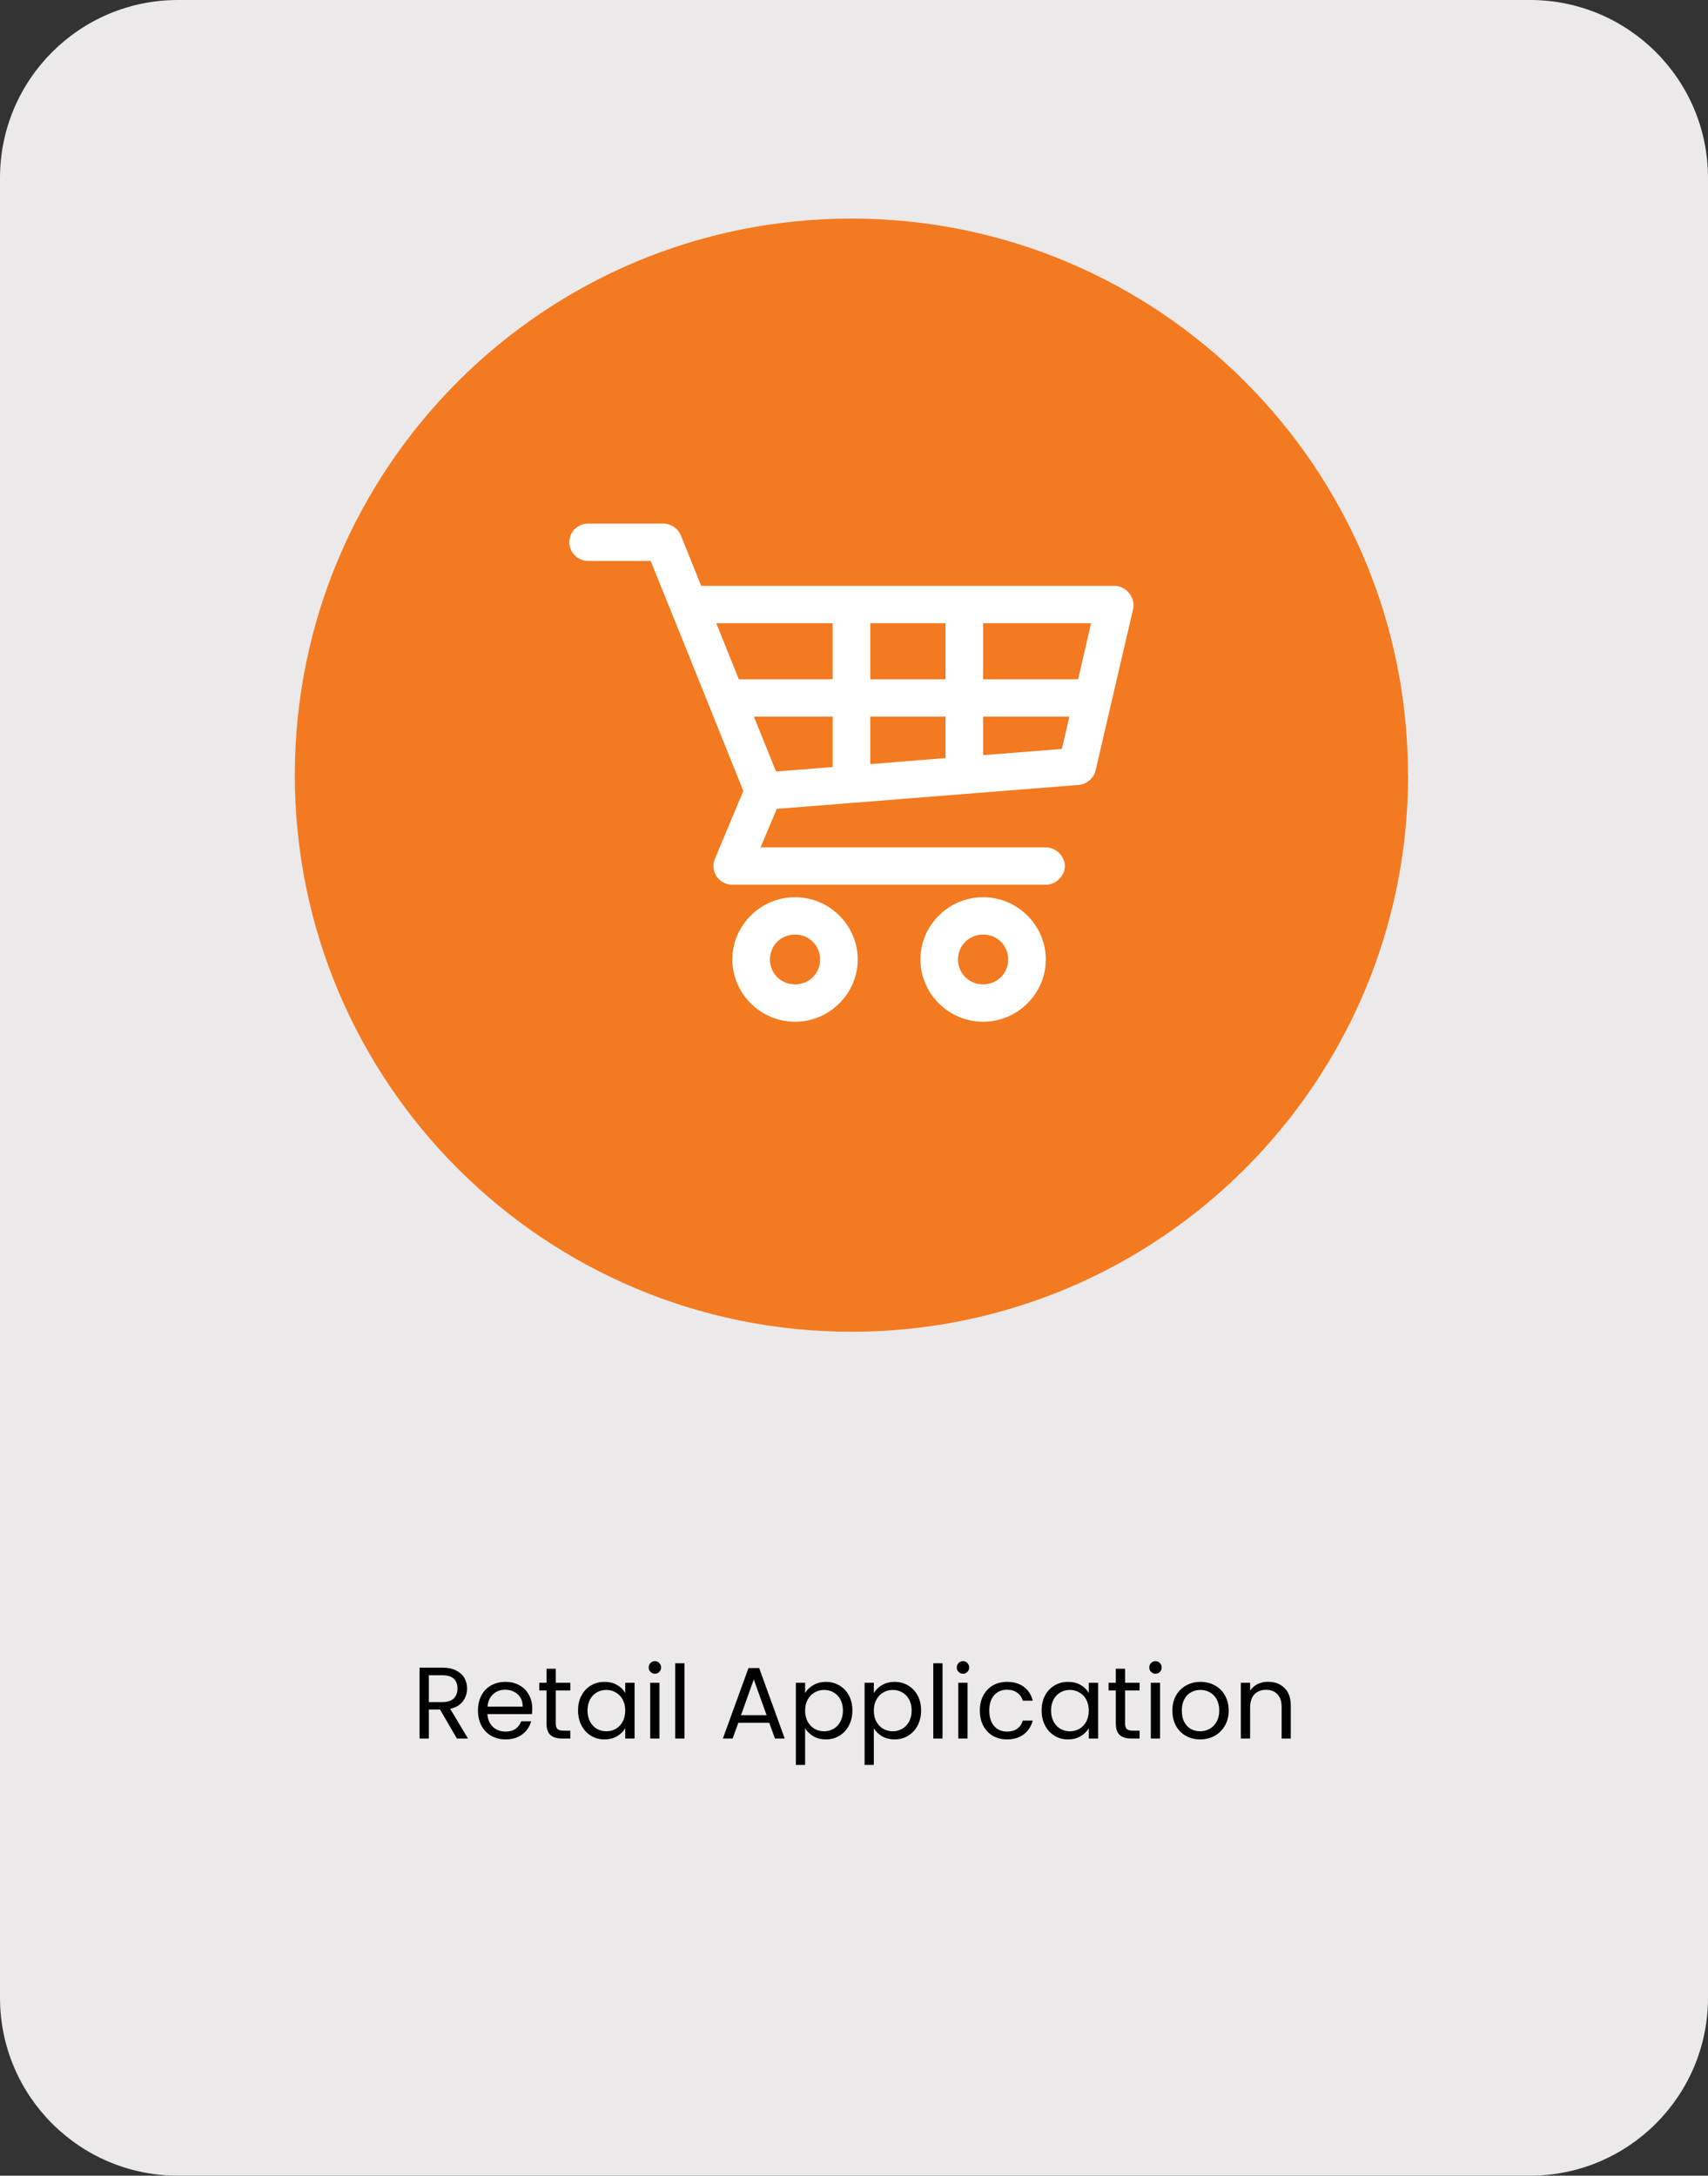 <svg width="336" height="428" viewBox="0 0 336 428" fill="none" xmlns="http://www.w3.org/2000/svg">
<rect x="0" y="0" width="336" height="428" fill="#333333" stroke="none"/>
<path d="M0 35C0 15.67 15.67 0 35 0H301C320.33 0 336 15.67 336 35V393C336 412.33 320.33 428 301 428H168H35C15.67 428 0 412.33 0 393V35Z" fill="#EBE9E9"/>
<path d="M89.88 342L86.56 336.3H84.36V342H82.54V328.06H87.04C88.093 328.06 88.98 328.24 89.7 328.6C90.433 328.96 90.98 329.447 91.34 330.06C91.7 330.673 91.88 331.373 91.88 332.16C91.88 333.12 91.6 333.967 91.04 334.7C90.493 335.433 89.667 335.92 88.56 336.16L92.06 342H89.88ZM84.36 334.84H87.04C88.027 334.84 88.767 334.6 89.26 334.12C89.753 333.627 90 332.973 90 332.16C90 331.333 89.753 330.693 89.26 330.24C88.78 329.787 88.04 329.56 87.04 329.56H84.36V334.84ZM104.708 336.1C104.708 336.447 104.688 336.813 104.648 337.2H95.888C95.955 338.28 96.321 339.127 96.988 339.74C97.668 340.34 98.488 340.64 99.448 340.64C100.235 340.64 100.888 340.46 101.408 340.1C101.941 339.727 102.315 339.233 102.528 338.62H104.488C104.195 339.673 103.608 340.533 102.728 341.2C101.848 341.853 100.755 342.18 99.448 342.18C98.408 342.18 97.475 341.947 96.648 341.48C95.835 341.013 95.195 340.353 94.728 339.5C94.261 338.633 94.028 337.633 94.028 336.5C94.028 335.367 94.255 334.373 94.708 333.52C95.161 332.667 95.795 332.013 96.608 331.56C97.435 331.093 98.381 330.86 99.448 330.86C100.488 330.86 101.408 331.087 102.208 331.54C103.008 331.993 103.621 332.62 104.048 333.42C104.488 334.207 104.708 335.1 104.708 336.1ZM102.828 335.72C102.828 335.027 102.675 334.433 102.368 333.94C102.061 333.433 101.641 333.053 101.108 332.8C100.588 332.533 100.008 332.4 99.368 332.4C98.448 332.4 97.661 332.693 97.008 333.28C96.368 333.867 96.001 334.68 95.908 335.72H102.828ZM109.33 332.54V339C109.33 339.533 109.444 339.913 109.67 340.14C109.897 340.353 110.29 340.46 110.85 340.46H112.19V342H110.55C109.537 342 108.777 341.767 108.27 341.3C107.764 340.833 107.51 340.067 107.51 339V332.54H106.09V331.04H107.51V328.28H109.33V331.04H112.19V332.54H109.33ZM113.715 336.48C113.715 335.36 113.942 334.38 114.395 333.54C114.849 332.687 115.469 332.027 116.255 331.56C117.055 331.093 117.942 330.86 118.915 330.86C119.875 330.86 120.709 331.067 121.415 331.48C122.122 331.893 122.649 332.413 122.995 333.04V331.04H124.835V342H122.995V339.96C122.635 340.6 122.095 341.133 121.375 341.56C120.669 341.973 119.842 342.18 118.895 342.18C117.922 342.18 117.042 341.94 116.255 341.46C115.469 340.98 114.849 340.307 114.395 339.44C113.942 338.573 113.715 337.587 113.715 336.48ZM122.995 336.5C122.995 335.673 122.829 334.953 122.495 334.34C122.162 333.727 121.709 333.26 121.135 332.94C120.575 332.607 119.955 332.44 119.275 332.44C118.595 332.44 117.975 332.6 117.415 332.92C116.855 333.24 116.409 333.707 116.075 334.32C115.742 334.933 115.575 335.653 115.575 336.48C115.575 337.32 115.742 338.053 116.075 338.68C116.409 339.293 116.855 339.767 117.415 340.1C117.975 340.42 118.595 340.58 119.275 340.58C119.955 340.58 120.575 340.42 121.135 340.1C121.709 339.767 122.162 339.293 122.495 338.68C122.829 338.053 122.995 337.327 122.995 336.5ZM128.851 329.26C128.504 329.26 128.211 329.14 127.971 328.9C127.731 328.66 127.611 328.367 127.611 328.02C127.611 327.673 127.731 327.38 127.971 327.14C128.211 326.9 128.504 326.78 128.851 326.78C129.184 326.78 129.464 326.9 129.691 327.14C129.931 327.38 130.051 327.673 130.051 328.02C130.051 328.367 129.931 328.66 129.691 328.9C129.464 329.14 129.184 329.26 128.851 329.26ZM129.731 331.04V342H127.911V331.04H129.731ZM134.653 327.2V342H132.833V327.2H134.653ZM151.327 338.9H145.247L144.127 342H142.207L147.247 328.14H149.347L154.367 342H152.447L151.327 338.9ZM150.807 337.42L148.287 330.38L145.767 337.42H150.807ZM158.383 333.06C158.743 332.433 159.277 331.913 159.983 331.5C160.703 331.073 161.537 330.86 162.483 330.86C163.457 330.86 164.337 331.093 165.123 331.56C165.923 332.027 166.55 332.687 167.003 333.54C167.457 334.38 167.683 335.36 167.683 336.48C167.683 337.587 167.457 338.573 167.003 339.44C166.55 340.307 165.923 340.98 165.123 341.46C164.337 341.94 163.457 342.18 162.483 342.18C161.55 342.18 160.723 341.973 160.003 341.56C159.297 341.133 158.757 340.607 158.383 339.98V347.2H156.563V331.04H158.383V333.06ZM165.823 336.48C165.823 335.653 165.657 334.933 165.323 334.32C164.99 333.707 164.537 333.24 163.963 332.92C163.403 332.6 162.783 332.44 162.103 332.44C161.437 332.44 160.817 332.607 160.243 332.94C159.683 333.26 159.23 333.733 158.883 334.36C158.55 334.973 158.383 335.687 158.383 336.5C158.383 337.327 158.55 338.053 158.883 338.68C159.23 339.293 159.683 339.767 160.243 340.1C160.817 340.42 161.437 340.58 162.103 340.58C162.783 340.58 163.403 340.42 163.963 340.1C164.537 339.767 164.99 339.293 165.323 338.68C165.657 338.053 165.823 337.32 165.823 336.48ZM171.899 333.06C172.259 332.433 172.792 331.913 173.499 331.5C174.219 331.073 175.052 330.86 175.999 330.86C176.972 330.86 177.852 331.093 178.639 331.56C179.439 332.027 180.066 332.687 180.519 333.54C180.972 334.38 181.199 335.36 181.199 336.48C181.199 337.587 180.972 338.573 180.519 339.44C180.066 340.307 179.439 340.98 178.639 341.46C177.852 341.94 176.972 342.18 175.999 342.18C175.066 342.18 174.239 341.973 173.519 341.56C172.812 341.133 172.272 340.607 171.899 339.98V347.2H170.079V331.04H171.899V333.06ZM179.339 336.48C179.339 335.653 179.172 334.933 178.839 334.32C178.506 333.707 178.052 333.24 177.479 332.92C176.919 332.6 176.299 332.44 175.619 332.44C174.952 332.44 174.332 332.607 173.759 332.94C173.199 333.26 172.746 333.733 172.399 334.36C172.066 334.973 171.899 335.687 171.899 336.5C171.899 337.327 172.066 338.053 172.399 338.68C172.746 339.293 173.199 339.767 173.759 340.1C174.332 340.42 174.952 340.58 175.619 340.58C176.299 340.58 176.919 340.42 177.479 340.1C178.052 339.767 178.506 339.293 178.839 338.68C179.172 338.053 179.339 337.32 179.339 336.48ZM185.415 327.2V342H183.595V327.2H185.415ZM189.457 329.26C189.11 329.26 188.817 329.14 188.577 328.9C188.337 328.66 188.217 328.367 188.217 328.02C188.217 327.673 188.337 327.38 188.577 327.14C188.817 326.9 189.11 326.78 189.457 326.78C189.79 326.78 190.07 326.9 190.297 327.14C190.537 327.38 190.657 327.673 190.657 328.02C190.657 328.367 190.537 328.66 190.297 328.9C190.07 329.14 189.79 329.26 189.457 329.26ZM190.337 331.04V342H188.517V331.04H190.337ZM192.758 336.5C192.758 335.367 192.985 334.38 193.438 333.54C193.892 332.687 194.518 332.027 195.318 331.56C196.132 331.093 197.058 330.86 198.098 330.86C199.445 330.86 200.552 331.187 201.418 331.84C202.298 332.493 202.878 333.4 203.158 334.56H201.198C201.012 333.893 200.645 333.367 200.098 332.98C199.565 332.593 198.898 332.4 198.098 332.4C197.058 332.4 196.218 332.76 195.578 333.48C194.938 334.187 194.618 335.193 194.618 336.5C194.618 337.82 194.938 338.84 195.578 339.56C196.218 340.28 197.058 340.64 198.098 340.64C198.898 340.64 199.565 340.453 200.098 340.08C200.632 339.707 200.998 339.173 201.198 338.48H203.158C202.865 339.6 202.278 340.5 201.398 341.18C200.518 341.847 199.418 342.18 198.098 342.18C197.058 342.18 196.132 341.947 195.318 341.48C194.518 341.013 193.892 340.353 193.438 339.5C192.985 338.647 192.758 337.647 192.758 336.5ZM204.907 336.48C204.907 335.36 205.134 334.38 205.587 333.54C206.04 332.687 206.66 332.027 207.447 331.56C208.247 331.093 209.134 330.86 210.107 330.86C211.067 330.86 211.9 331.067 212.607 331.48C213.314 331.893 213.84 332.413 214.187 333.04V331.04H216.027V342H214.187V339.96C213.827 340.6 213.287 341.133 212.567 341.56C211.86 341.973 211.034 342.18 210.087 342.18C209.114 342.18 208.234 341.94 207.447 341.46C206.66 340.98 206.04 340.307 205.587 339.44C205.134 338.573 204.907 337.587 204.907 336.48ZM214.187 336.5C214.187 335.673 214.02 334.953 213.687 334.34C213.354 333.727 212.9 333.26 212.327 332.94C211.767 332.607 211.147 332.44 210.467 332.44C209.787 332.44 209.167 332.6 208.607 332.92C208.047 333.24 207.6 333.707 207.267 334.32C206.934 334.933 206.767 335.653 206.767 336.48C206.767 337.32 206.934 338.053 207.267 338.68C207.6 339.293 208.047 339.767 208.607 340.1C209.167 340.42 209.787 340.58 210.467 340.58C211.147 340.58 211.767 340.42 212.327 340.1C212.9 339.767 213.354 339.293 213.687 338.68C214.02 338.053 214.187 337.327 214.187 336.5ZM221.323 332.54V339C221.323 339.533 221.436 339.913 221.663 340.14C221.889 340.353 222.283 340.46 222.842 340.46H224.183V342H222.543C221.529 342 220.769 341.767 220.263 341.3C219.756 340.833 219.503 340.067 219.503 339V332.54H218.083V331.04H219.503V328.28H221.323V331.04H224.183V332.54H221.323ZM227.328 329.26C226.981 329.26 226.688 329.14 226.448 328.9C226.208 328.66 226.088 328.367 226.088 328.02C226.088 327.673 226.208 327.38 226.448 327.14C226.688 326.9 226.981 326.78 227.328 326.78C227.661 326.78 227.941 326.9 228.168 327.14C228.408 327.38 228.528 327.673 228.528 328.02C228.528 328.367 228.408 328.66 228.168 328.9C227.941 329.14 227.661 329.26 227.328 329.26ZM228.208 331.04V342H226.388V331.04H228.208ZM236.09 342.18C235.063 342.18 234.13 341.947 233.29 341.48C232.463 341.013 231.81 340.353 231.33 339.5C230.863 338.633 230.63 337.633 230.63 336.5C230.63 335.38 230.87 334.393 231.35 333.54C231.843 332.673 232.51 332.013 233.35 331.56C234.19 331.093 235.13 330.86 236.17 330.86C237.21 330.86 238.15 331.093 238.99 331.56C239.83 332.013 240.49 332.667 240.97 333.52C241.463 334.373 241.71 335.367 241.71 336.5C241.71 337.633 241.456 338.633 240.95 339.5C240.456 340.353 239.783 341.013 238.93 341.48C238.076 341.947 237.13 342.18 236.09 342.18ZM236.09 340.58C236.743 340.58 237.356 340.427 237.93 340.12C238.503 339.813 238.963 339.353 239.31 338.74C239.67 338.127 239.85 337.38 239.85 336.5C239.85 335.62 239.676 334.873 239.33 334.26C238.983 333.647 238.53 333.193 237.97 332.9C237.41 332.593 236.803 332.44 236.15 332.44C235.483 332.44 234.87 332.593 234.31 332.9C233.763 333.193 233.323 333.647 232.99 334.26C232.656 334.873 232.49 335.62 232.49 336.5C232.49 337.393 232.65 338.147 232.97 338.76C233.303 339.373 233.743 339.833 234.29 340.14C234.836 340.433 235.436 340.58 236.09 340.58ZM249.443 330.84C250.776 330.84 251.856 331.247 252.683 332.06C253.509 332.86 253.923 334.02 253.923 335.54V342H252.123V335.8C252.123 334.707 251.849 333.873 251.303 333.3C250.756 332.713 250.009 332.42 249.063 332.42C248.103 332.42 247.336 332.72 246.763 333.32C246.203 333.92 245.923 334.793 245.923 335.94V342H244.103V331.04H245.923V332.6C246.283 332.04 246.769 331.607 247.383 331.3C248.009 330.993 248.696 330.84 249.443 330.84Z" fill="black"/>
<g clip-path="url(#clip0_12805_5980)">
<path d="M277 152.49C277 212.957 227.978 261.979 167.51 261.979C107.043 261.979 58 212.978 58 152.49C58 92.001 107.022 43 167.49 43C227.957 43 276.979 92.022 276.979 152.49H277Z" fill="#F37A20"/>
<path d="M115.7 103C113.657 103 112 104.646 112 106.675C112 108.705 113.656 110.35 115.7 110.35H127.995C134.119 125.415 140.15 140.507 146.225 155.599L140.636 168.959C140.168 170.073 140.3 171.415 140.975 172.418C141.651 173.421 142.85 174.055 144.066 174.049H205.733C207.687 174.077 209.485 172.317 209.485 170.374C209.485 168.433 207.687 166.672 205.733 166.699H149.616L152.815 159.12L212.208 154.412C213.763 154.29 215.17 153.087 215.523 151.579L222.924 119.729C223.408 117.584 221.515 115.243 219.301 115.25H137.938L133.93 105.297C133.381 103.949 131.964 103 130.5 103H115.7ZM140.906 122.6H163.8V133.625H145.339L140.906 122.6ZM171.2 122.6H186V133.625H171.2V122.6ZM193.4 122.6H214.637L212.093 133.625H193.4V122.6ZM148.306 140.975H163.801V150.89L152.662 151.77L148.306 140.975ZM171.2 140.975H186V149.129L171.2 150.316V140.975ZM193.4 140.975H210.359L208.894 147.33L193.4 148.555L193.4 140.975ZM156.4 176.5C149.632 176.5 144.067 182.028 144.067 188.75C144.067 195.472 149.632 201 156.4 201C163.168 201 168.734 195.472 168.734 188.75C168.734 182.028 163.168 176.5 156.4 176.5ZM193.4 176.5C186.632 176.5 181.067 182.028 181.067 188.75C181.067 195.472 186.632 201 193.4 201C200.168 201 205.734 195.472 205.734 188.75C205.734 182.028 200.168 176.5 193.4 176.5ZM156.4 183.851C159.169 183.851 161.333 186 161.333 188.75C161.333 191.5 159.169 193.65 156.4 193.65C153.632 193.65 151.467 191.499 151.467 188.75C151.467 186 153.633 183.851 156.4 183.851ZM193.4 183.851C196.169 183.851 198.333 186.001 198.333 188.75C198.333 191.5 196.168 193.65 193.4 193.65C190.632 193.65 188.467 191.5 188.467 188.75C188.467 186 190.632 183.851 193.4 183.851Z" fill="white"/>
</g>
<defs>
<clipPath id="clip0_12805_5980">
<rect width="219" height="219" fill="white" transform="translate(58 43)"/>
</clipPath>
</defs>
</svg>
